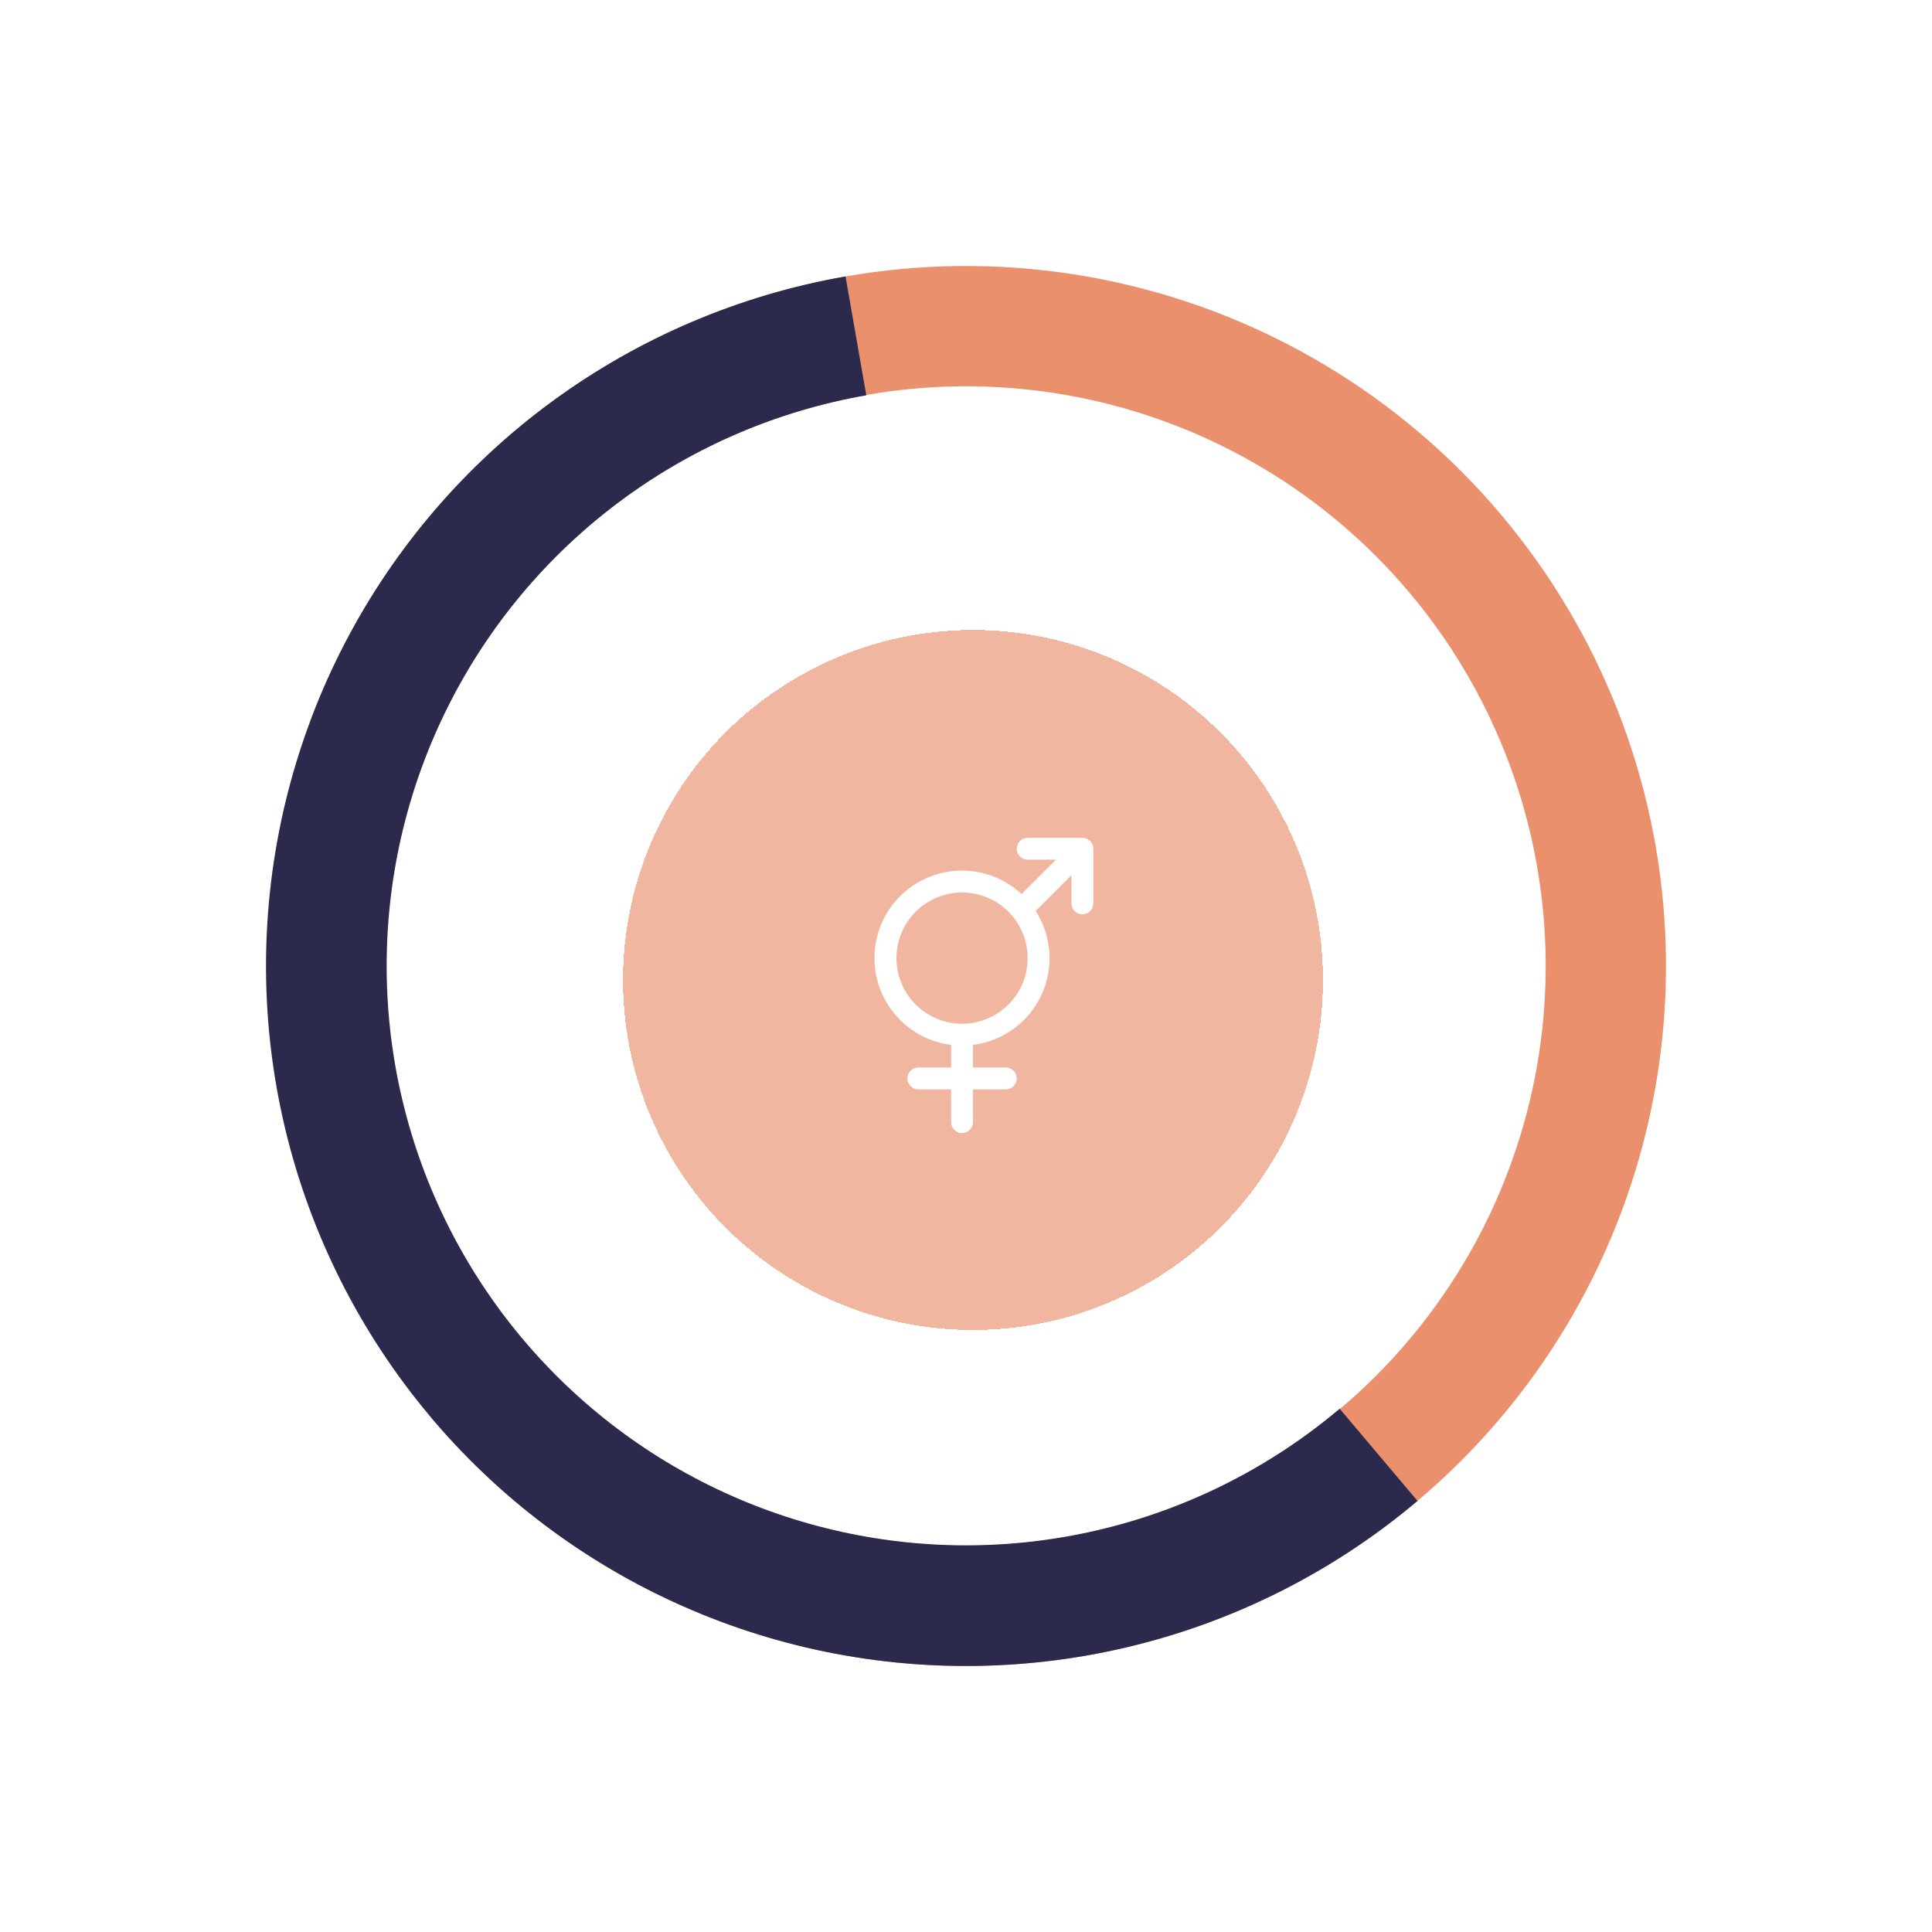 <svg width="276" height="276" viewBox="0 0 276 276" fill="none" xmlns="http://www.w3.org/2000/svg">
<path d="M44.31 103.04C51.989 82.461 66.23 64.983 84.833 53.305C103.436 41.627 125.366 36.399 147.237 38.428C169.108 40.456 189.702 49.63 205.84 64.531C221.977 79.431 232.76 99.231 236.522 120.871C240.284 142.511 236.817 164.788 226.656 184.261C216.495 203.734 200.205 219.32 180.303 228.612C160.4 237.903 137.992 240.384 116.539 235.67C95.086 230.956 75.782 219.31 61.608 202.531L74.736 191.441C86.474 205.337 102.461 214.981 120.227 218.885C137.993 222.789 156.55 220.735 173.033 213.04C189.515 205.345 203.005 192.438 211.42 176.311C219.835 160.184 222.707 141.736 219.591 123.815C216.475 105.893 207.545 89.497 194.181 77.156C180.817 64.816 163.762 57.219 145.65 55.539C127.537 53.859 109.376 58.189 93.97 67.86C78.564 77.531 66.77 92.005 60.411 109.048L44.31 103.04Z" fill="#EA906C"/>
<path d="M202.5 214.418C190.764 224.324 176.904 231.393 161.995 235.078C147.086 238.764 131.529 238.965 116.529 235.668C101.53 232.371 87.492 225.663 75.503 216.065C63.514 206.467 53.897 194.236 47.397 180.322C40.898 166.407 37.69 151.183 38.024 135.829C38.357 120.475 42.222 105.404 49.32 91.785C56.417 78.166 66.556 66.364 78.951 57.296C91.345 48.227 105.661 42.135 120.79 39.492L123.756 56.472C111.236 58.659 99.387 63.701 89.129 71.207C78.871 78.712 70.48 88.479 64.606 99.751C58.731 111.022 55.532 123.496 55.256 136.203C54.98 148.91 57.635 161.511 63.014 173.027C68.394 184.543 76.353 194.665 86.275 202.609C96.198 210.552 107.816 216.104 120.23 218.833C132.644 221.562 145.52 221.395 157.859 218.345C170.198 215.295 181.669 209.444 191.382 201.246L202.5 214.418Z" fill="#2B2A4C"/>
<g filter="url(#filter0_d_365_892)">
<circle cx="139" cy="136" r="50" fill="#EA906C" fill-opacity="0.65" shape-rendering="crispEdges"/>
</g>
<g filter="url(#filter1_d_365_892)">
<path d="M154.625 115.688H146.813C146.398 115.688 146.001 115.852 145.708 116.145C145.415 116.438 145.25 116.836 145.25 117.25C145.25 117.664 145.415 118.062 145.708 118.355C146.001 118.648 146.398 118.812 146.813 118.812H150.854L145.941 123.725C144.499 122.38 142.759 121.397 140.864 120.853C138.969 120.31 136.972 120.223 135.036 120.598C133.101 120.974 131.282 121.803 129.728 123.016C128.174 124.229 126.929 125.792 126.094 127.579C125.26 129.365 124.86 131.323 124.927 133.294C124.993 135.264 125.526 137.191 126.479 138.916C127.433 140.642 128.782 142.117 130.415 143.222C132.047 144.327 133.919 145.03 135.875 145.273V148.5H131.188C130.773 148.5 130.376 148.665 130.083 148.958C129.79 149.251 129.625 149.648 129.625 150.062C129.625 150.477 129.79 150.874 130.083 151.167C130.376 151.46 130.773 151.625 131.188 151.625H135.875V156.312C135.875 156.727 136.04 157.124 136.333 157.417C136.626 157.71 137.023 157.875 137.438 157.875C137.852 157.875 138.249 157.71 138.542 157.417C138.835 157.124 139 156.727 139 156.312V151.625H143.688C144.102 151.625 144.499 151.46 144.792 151.167C145.085 150.874 145.25 150.477 145.25 150.062C145.25 149.648 145.085 149.251 144.792 148.958C144.499 148.665 144.102 148.5 143.688 148.5H139V145.273C141.094 145.012 143.088 144.223 144.795 142.982C146.502 141.741 147.867 140.087 148.761 138.175C149.655 136.263 150.05 134.156 149.909 132.05C149.768 129.944 149.095 127.908 147.953 126.133L153.063 121.021V125.062C153.063 125.477 153.227 125.874 153.52 126.167C153.813 126.46 154.211 126.625 154.625 126.625C155.039 126.625 155.437 126.46 155.73 126.167C156.023 125.874 156.188 125.477 156.188 125.062V117.25C156.188 116.836 156.023 116.438 155.73 116.145C155.437 115.852 155.039 115.688 154.625 115.688ZM137.438 142.25C135.583 142.25 133.771 141.7 132.229 140.67C130.687 139.64 129.486 138.176 128.776 136.463C128.067 134.75 127.881 132.865 128.243 131.046C128.604 129.227 129.497 127.557 130.808 126.246C132.12 124.935 133.79 124.042 135.609 123.68C137.427 123.318 139.312 123.504 141.025 124.214C142.738 124.923 144.202 126.125 145.233 127.667C146.263 129.208 146.813 131.021 146.813 132.875C146.81 135.361 145.821 137.744 144.064 139.501C142.306 141.259 139.923 142.247 137.438 142.25Z" fill="white"/>
</g>
<defs>
<filter id="filter0_d_365_892" x="85" y="86" width="108" height="108" filterUnits="userSpaceOnUse" color-interpolation-filters="sRGB">
<feFlood flood-opacity="0" result="BackgroundImageFix"/>
<feColorMatrix in="SourceAlpha" type="matrix" values="0 0 0 0 0 0 0 0 0 0 0 0 0 0 0 0 0 0 127 0" result="hardAlpha"/>
<feOffset dy="4"/>
<feGaussianBlur stdDeviation="2"/>
<feComposite in2="hardAlpha" operator="out"/>
<feColorMatrix type="matrix" values="0 0 0 0 0 0 0 0 0 0 0 0 0 0 0 0 0 0 0.25 0"/>
<feBlend mode="normal" in2="BackgroundImageFix" result="effect1_dropShadow_365_892"/>
<feBlend mode="normal" in="SourceGraphic" in2="effect1_dropShadow_365_892" result="shape"/>
</filter>
<filter id="filter1_d_365_892" x="110" y="111" width="58" height="58" filterUnits="userSpaceOnUse" color-interpolation-filters="sRGB">
<feFlood flood-opacity="0" result="BackgroundImageFix"/>
<feColorMatrix in="SourceAlpha" type="matrix" values="0 0 0 0 0 0 0 0 0 0 0 0 0 0 0 0 0 0 127 0" result="hardAlpha"/>
<feOffset dy="4"/>
<feGaussianBlur stdDeviation="2"/>
<feComposite in2="hardAlpha" operator="out"/>
<feColorMatrix type="matrix" values="0 0 0 0 0 0 0 0 0 0 0 0 0 0 0 0 0 0 0.25 0"/>
<feBlend mode="normal" in2="BackgroundImageFix" result="effect1_dropShadow_365_892"/>
<feBlend mode="normal" in="SourceGraphic" in2="effect1_dropShadow_365_892" result="shape"/>
</filter>
</defs>
</svg>
